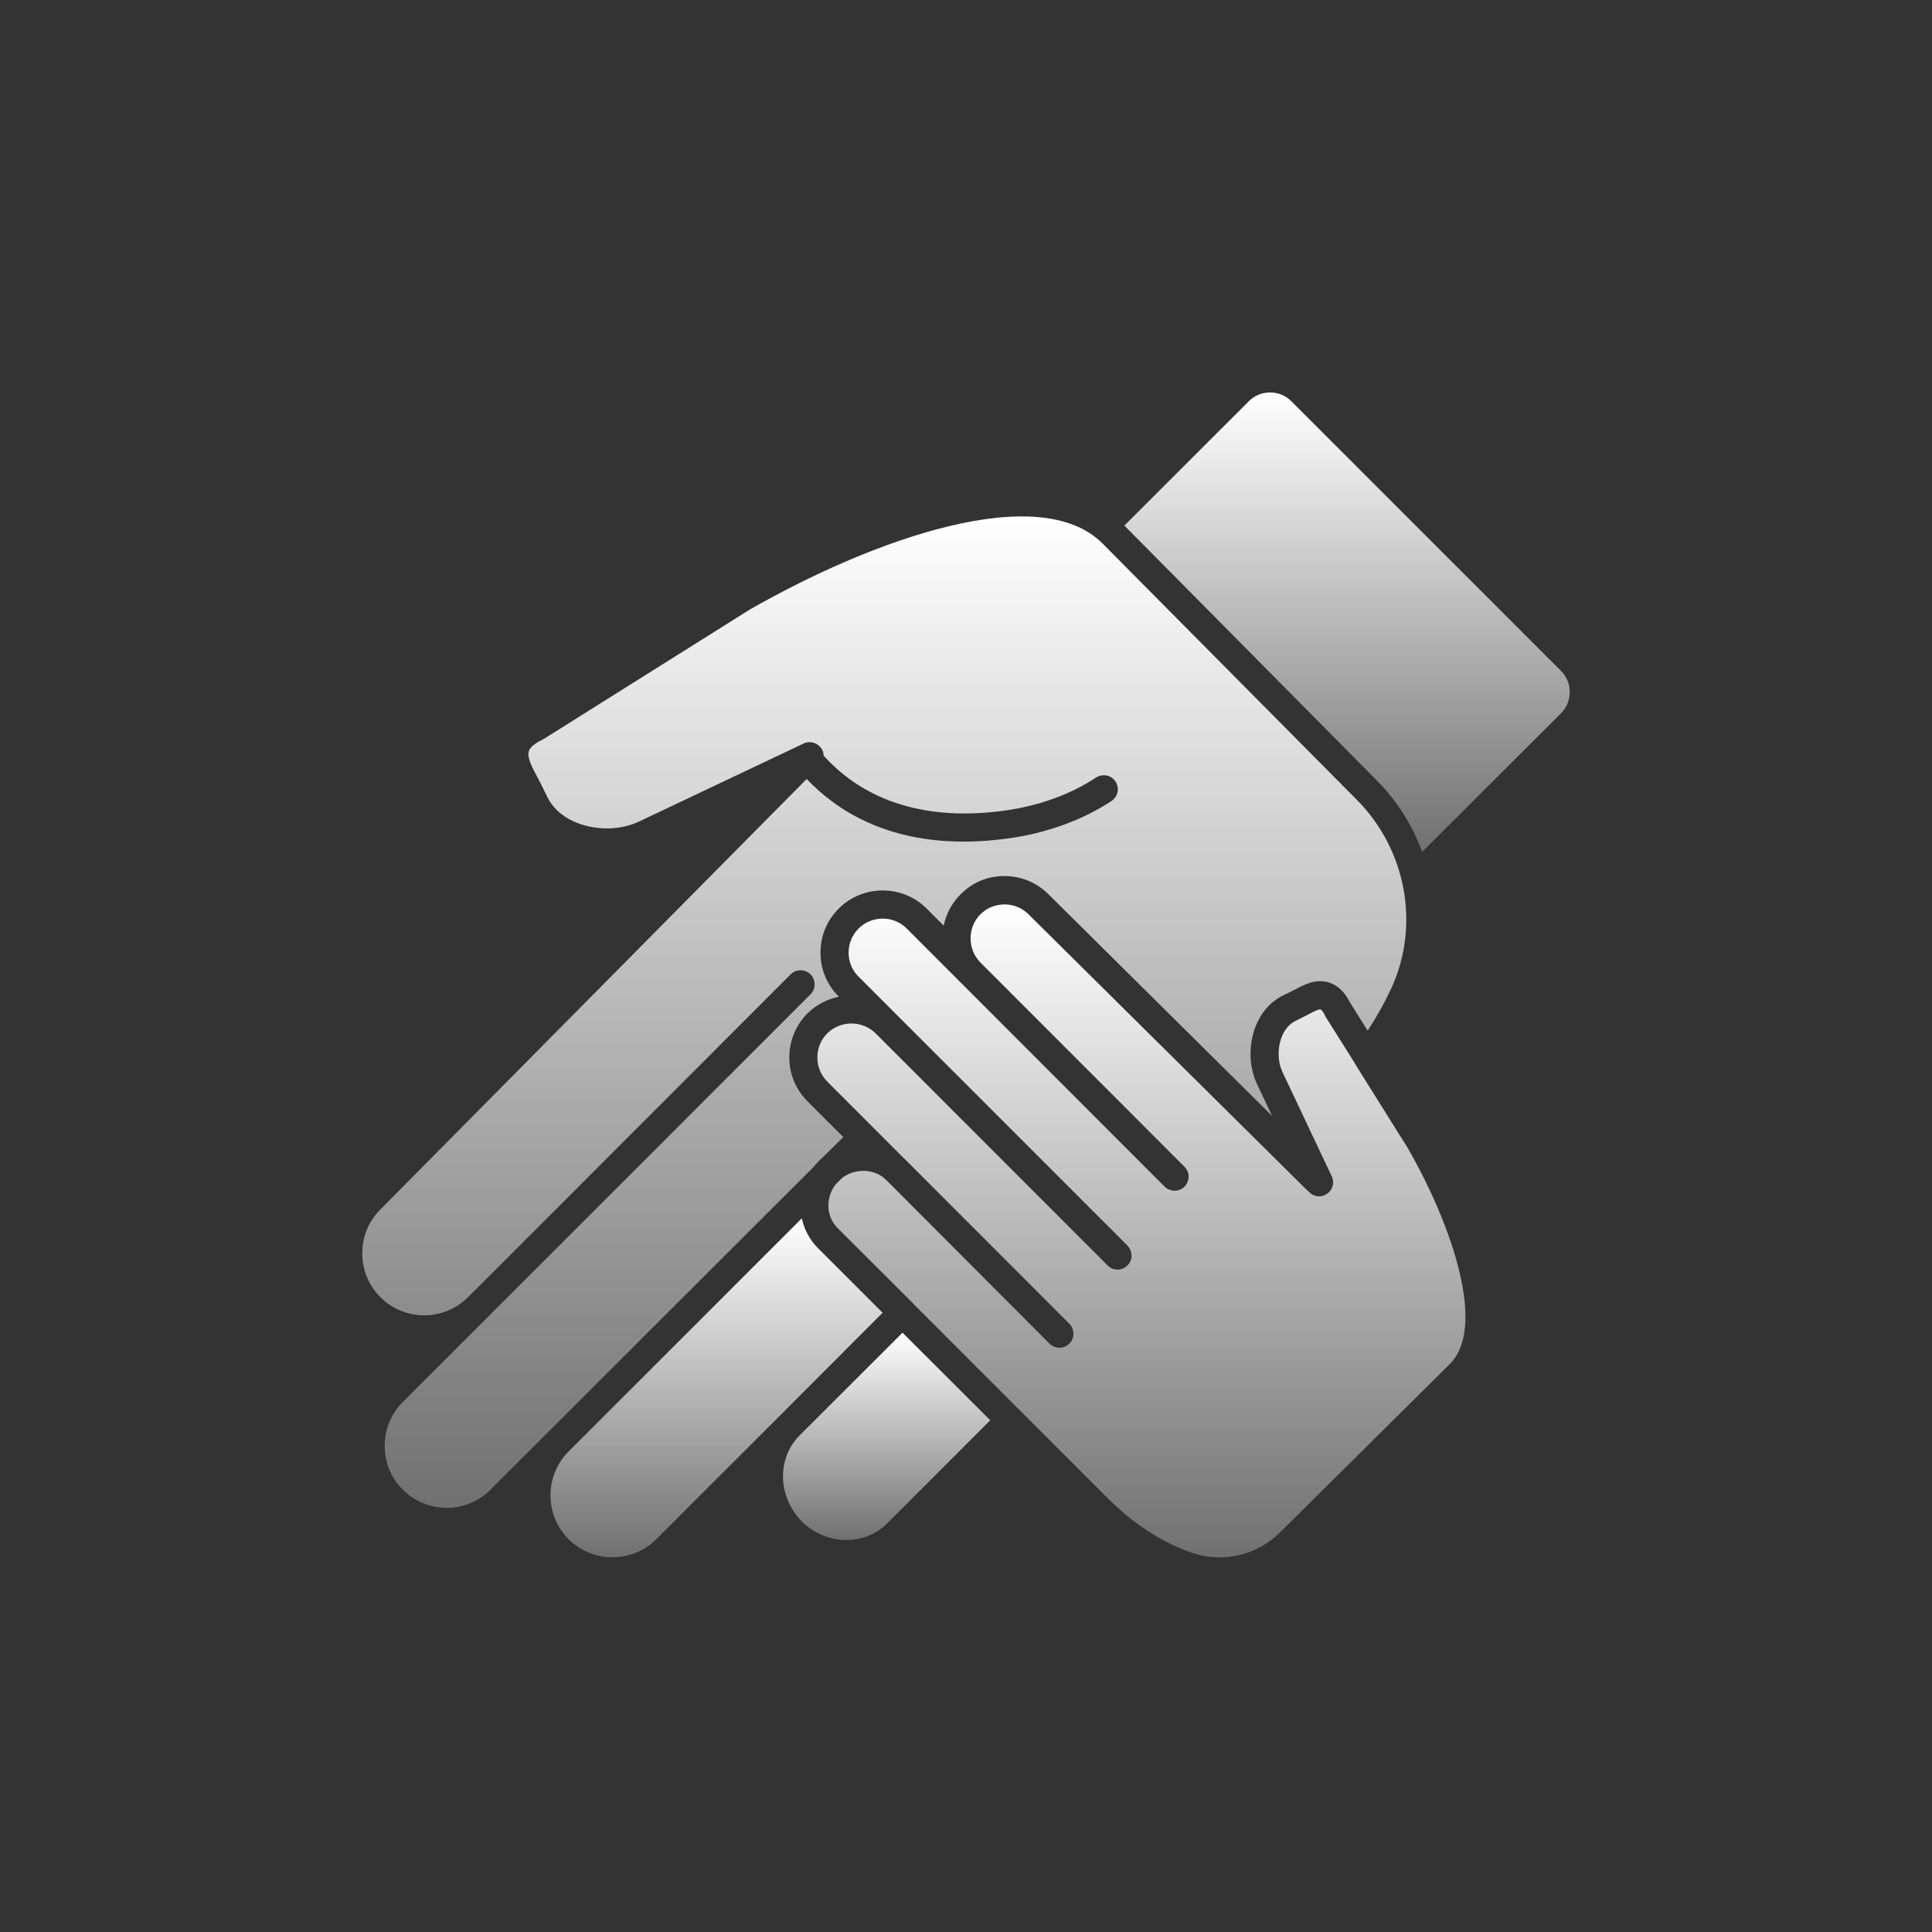 <svg width="64" height="64" viewBox="0 0 64 64" fill="none" xmlns="http://www.w3.org/2000/svg">
<rect x="0" y="0" width="64" height="64" fill="#333333" stroke="none"/>
<path d="M42.775 13.289C42.39 12.904 41.756 12.904 41.371 13.289L37.246 17.41L45.612 25.857C46.291 26.541 46.792 27.35 47.11 28.22L51.711 23.629C52.096 23.239 52.096 22.61 51.711 22.225L42.775 13.289Z" fill="url(#paint0_linear)"/>
<path d="M26.556 50.395C27.357 51.195 28.631 51.226 29.393 50.459L32.803 47.049L29.897 44.147L26.487 47.551C26.133 47.909 25.938 48.388 25.938 48.914C25.938 49.456 26.166 49.994 26.556 50.395L26.556 50.395Z" fill="url(#paint1_linear)"/>
<path d="M26.562 40.358L18.836 48.082C18.451 48.468 18.236 48.985 18.236 49.539C18.236 50.087 18.449 50.603 18.836 50.99C19.213 51.367 19.739 51.586 20.282 51.586C20.836 51.586 21.352 51.376 21.739 50.99L25.833 46.897L29.237 43.487L27.084 41.334C26.812 41.056 26.637 40.716 26.562 40.358H26.562Z" fill="url(#paint2_linear)"/>
<path d="M36.52 18.001C34.418 15.904 28.938 17.857 24.888 20.164H24.883L18.019 24.475C18 24.483 17.986 24.494 17.968 24.503C17.796 24.586 17.573 24.716 17.517 24.884C17.453 25.095 17.633 25.433 17.797 25.735C17.838 25.819 17.885 25.898 17.922 25.977L18.121 26.381C18.345 26.852 18.8 27.195 19.409 27.353C20.005 27.511 20.661 27.456 21.171 27.214L26.623 24.629C26.85 24.522 27.13 24.621 27.241 24.848C27.269 24.909 27.283 24.97 27.283 25.029C28.665 26.569 30.729 27.206 33.282 26.852C34.418 26.694 35.463 26.317 36.305 25.758C36.524 25.619 36.812 25.674 36.951 25.888C37.095 26.102 37.034 26.39 36.821 26.534C35.862 27.166 34.682 27.595 33.411 27.772C33.178 27.805 32.954 27.827 32.741 27.846C32.458 27.869 32.182 27.879 31.921 27.879C29.354 27.879 27.722 26.857 26.722 25.805L12.601 40.065C12.214 40.45 12 40.968 12 41.52C12 42.068 12.213 42.584 12.601 42.971C13.401 43.772 14.703 43.772 15.503 42.971L16.066 42.412L26.191 32.277C26.371 32.096 26.665 32.096 26.847 32.277C26.894 32.324 26.927 32.374 26.949 32.429C27.019 32.598 26.988 32.801 26.852 32.936L13.343 46.445C12.958 46.831 12.743 47.348 12.743 47.9C12.743 48.449 12.956 48.964 13.343 49.346C13.734 49.737 14.25 49.95 14.795 49.95C15.338 49.95 15.855 49.737 16.25 49.346L26.962 38.645C26.962 38.64 26.962 38.64 26.967 38.64C26.975 38.626 26.986 38.612 27 38.602L27.008 38.588C27.014 38.582 27.022 38.574 27.027 38.569C27.055 38.53 27.092 38.494 27.125 38.457C27.175 38.41 27.222 38.364 27.269 38.327L27.934 37.667L26.748 36.482C26.363 36.096 26.147 35.579 26.147 35.03C26.147 34.477 26.361 33.961 26.748 33.57C27.047 33.277 27.408 33.096 27.79 33.017L27.784 33.011C27.394 32.626 27.18 32.108 27.18 31.555C27.18 31.001 27.394 30.485 27.784 30.098C28.585 29.298 29.892 29.298 30.691 30.093L31.262 30.664C31.342 30.273 31.531 29.911 31.821 29.626C32.109 29.333 32.467 29.138 32.863 29.058C32.993 29.036 33.132 29.02 33.267 29.02H33.272C33.826 29.02 34.342 29.234 34.732 29.624L42.137 36.963L41.639 35.907C41.178 34.94 41.458 33.475 42.517 32.968L42.885 32.788C43.184 32.624 43.586 32.406 44.034 32.55C44.317 32.643 44.546 32.86 44.718 33.206L45.305 34.14C45.607 33.683 45.868 33.215 46.095 32.727C47.045 30.647 46.588 28.15 44.951 26.499L36.52 18.001Z" fill="url(#paint3_linear)"/>
<path d="M46.635 38.032L44.89 35.245C44.882 35.231 44.871 35.218 44.868 35.199L43.914 33.686C43.906 33.672 43.895 33.653 43.892 33.639C43.822 33.49 43.762 33.443 43.748 33.44C43.678 33.421 43.437 33.551 43.335 33.608L42.925 33.813C42.357 34.087 42.224 34.966 42.484 35.514L43.368 37.384C43.373 37.389 43.373 37.393 43.376 37.403L44.111 38.957C44.227 39.19 44.13 39.469 43.901 39.58C43.836 39.613 43.765 39.631 43.696 39.631C43.557 39.631 43.427 39.565 43.338 39.459C43.329 39.45 43.319 39.45 43.316 39.445L34.072 30.289C33.859 30.075 33.574 29.959 33.272 29.959C32.961 29.967 32.691 30.075 32.477 30.289C32.267 30.499 32.152 30.782 32.152 31.084C32.152 31.391 32.269 31.674 32.477 31.884L39.239 38.652C39.42 38.832 39.42 39.126 39.239 39.308C39.059 39.49 38.76 39.488 38.579 39.308L30.036 30.758C29.599 30.32 28.883 30.32 28.441 30.758C28.23 30.971 28.111 31.256 28.111 31.558C28.111 31.86 28.227 32.145 28.441 32.353L29.654 33.567L29.659 33.572L37.188 41.101L37.194 41.11L37.352 41.268C37.529 41.454 37.529 41.747 37.343 41.924C37.157 42.105 36.864 42.101 36.687 41.916L36.524 41.752L29.003 34.228C28.562 33.796 27.845 33.796 27.402 34.233C27.192 34.443 27.076 34.726 27.076 35.033C27.076 35.332 27.192 35.615 27.405 35.829L29.949 38.377C29.958 38.386 29.971 38.396 29.982 38.405L35.423 43.851C35.603 44.032 35.603 44.33 35.423 44.511C35.334 44.599 35.213 44.646 35.096 44.646C34.975 44.646 34.855 44.599 34.767 44.511L29.362 39.093C29.348 39.084 29.334 39.074 29.324 39.06C28.961 38.711 28.329 38.702 27.925 38.999C27.919 38.999 27.916 39.004 27.916 39.004C27.907 39.013 27.893 39.023 27.883 39.032L27.697 39.223H27.692C27.338 39.664 27.362 40.292 27.742 40.678L30.227 43.157V43.162L33.775 46.711C33.781 46.716 33.784 46.716 33.789 46.719C33.794 46.724 33.794 46.728 33.798 46.733L36.57 49.506C37.504 50.464 38.504 51.115 39.537 51.455C40.551 51.777 41.648 51.511 42.402 50.763L48.034 45.178C49.213 43.999 48.183 40.739 46.635 38.032L46.635 38.032Z" fill="url(#paint4_linear)"/>
<defs>
<linearGradient id="paint0_linear" x1="44.623" y1="13" x2="44.623" y2="28.22" gradientUnits="userSpaceOnUse">
<stop stop-color="white"/>
<stop offset="1" stop-color="white" stop-opacity="0.3"/>
</linearGradient>
<linearGradient id="paint1_linear" x1="29.371" y1="44.147" x2="29.371" y2="51.015" gradientUnits="userSpaceOnUse">
<stop stop-color="white"/>
<stop offset="1" stop-color="white" stop-opacity="0.3"/>
</linearGradient>
<linearGradient id="paint2_linear" x1="23.736" y1="40.358" x2="23.736" y2="51.586" gradientUnits="userSpaceOnUse">
<stop stop-color="white"/>
<stop offset="1" stop-color="white" stop-opacity="0.3"/>
</linearGradient>
<linearGradient id="paint3_linear" x1="29.293" y1="17.107" x2="29.293" y2="49.95" gradientUnits="userSpaceOnUse">
<stop stop-color="white"/>
<stop offset="1" stop-color="white" stop-opacity="0.3"/>
</linearGradient>
<linearGradient id="paint4_linear" x1="37.81" y1="29.959" x2="37.81" y2="51.59" gradientUnits="userSpaceOnUse">
<stop stop-color="white"/>
<stop offset="1" stop-color="white" stop-opacity="0.3"/>
</linearGradient>
</defs>
</svg>
